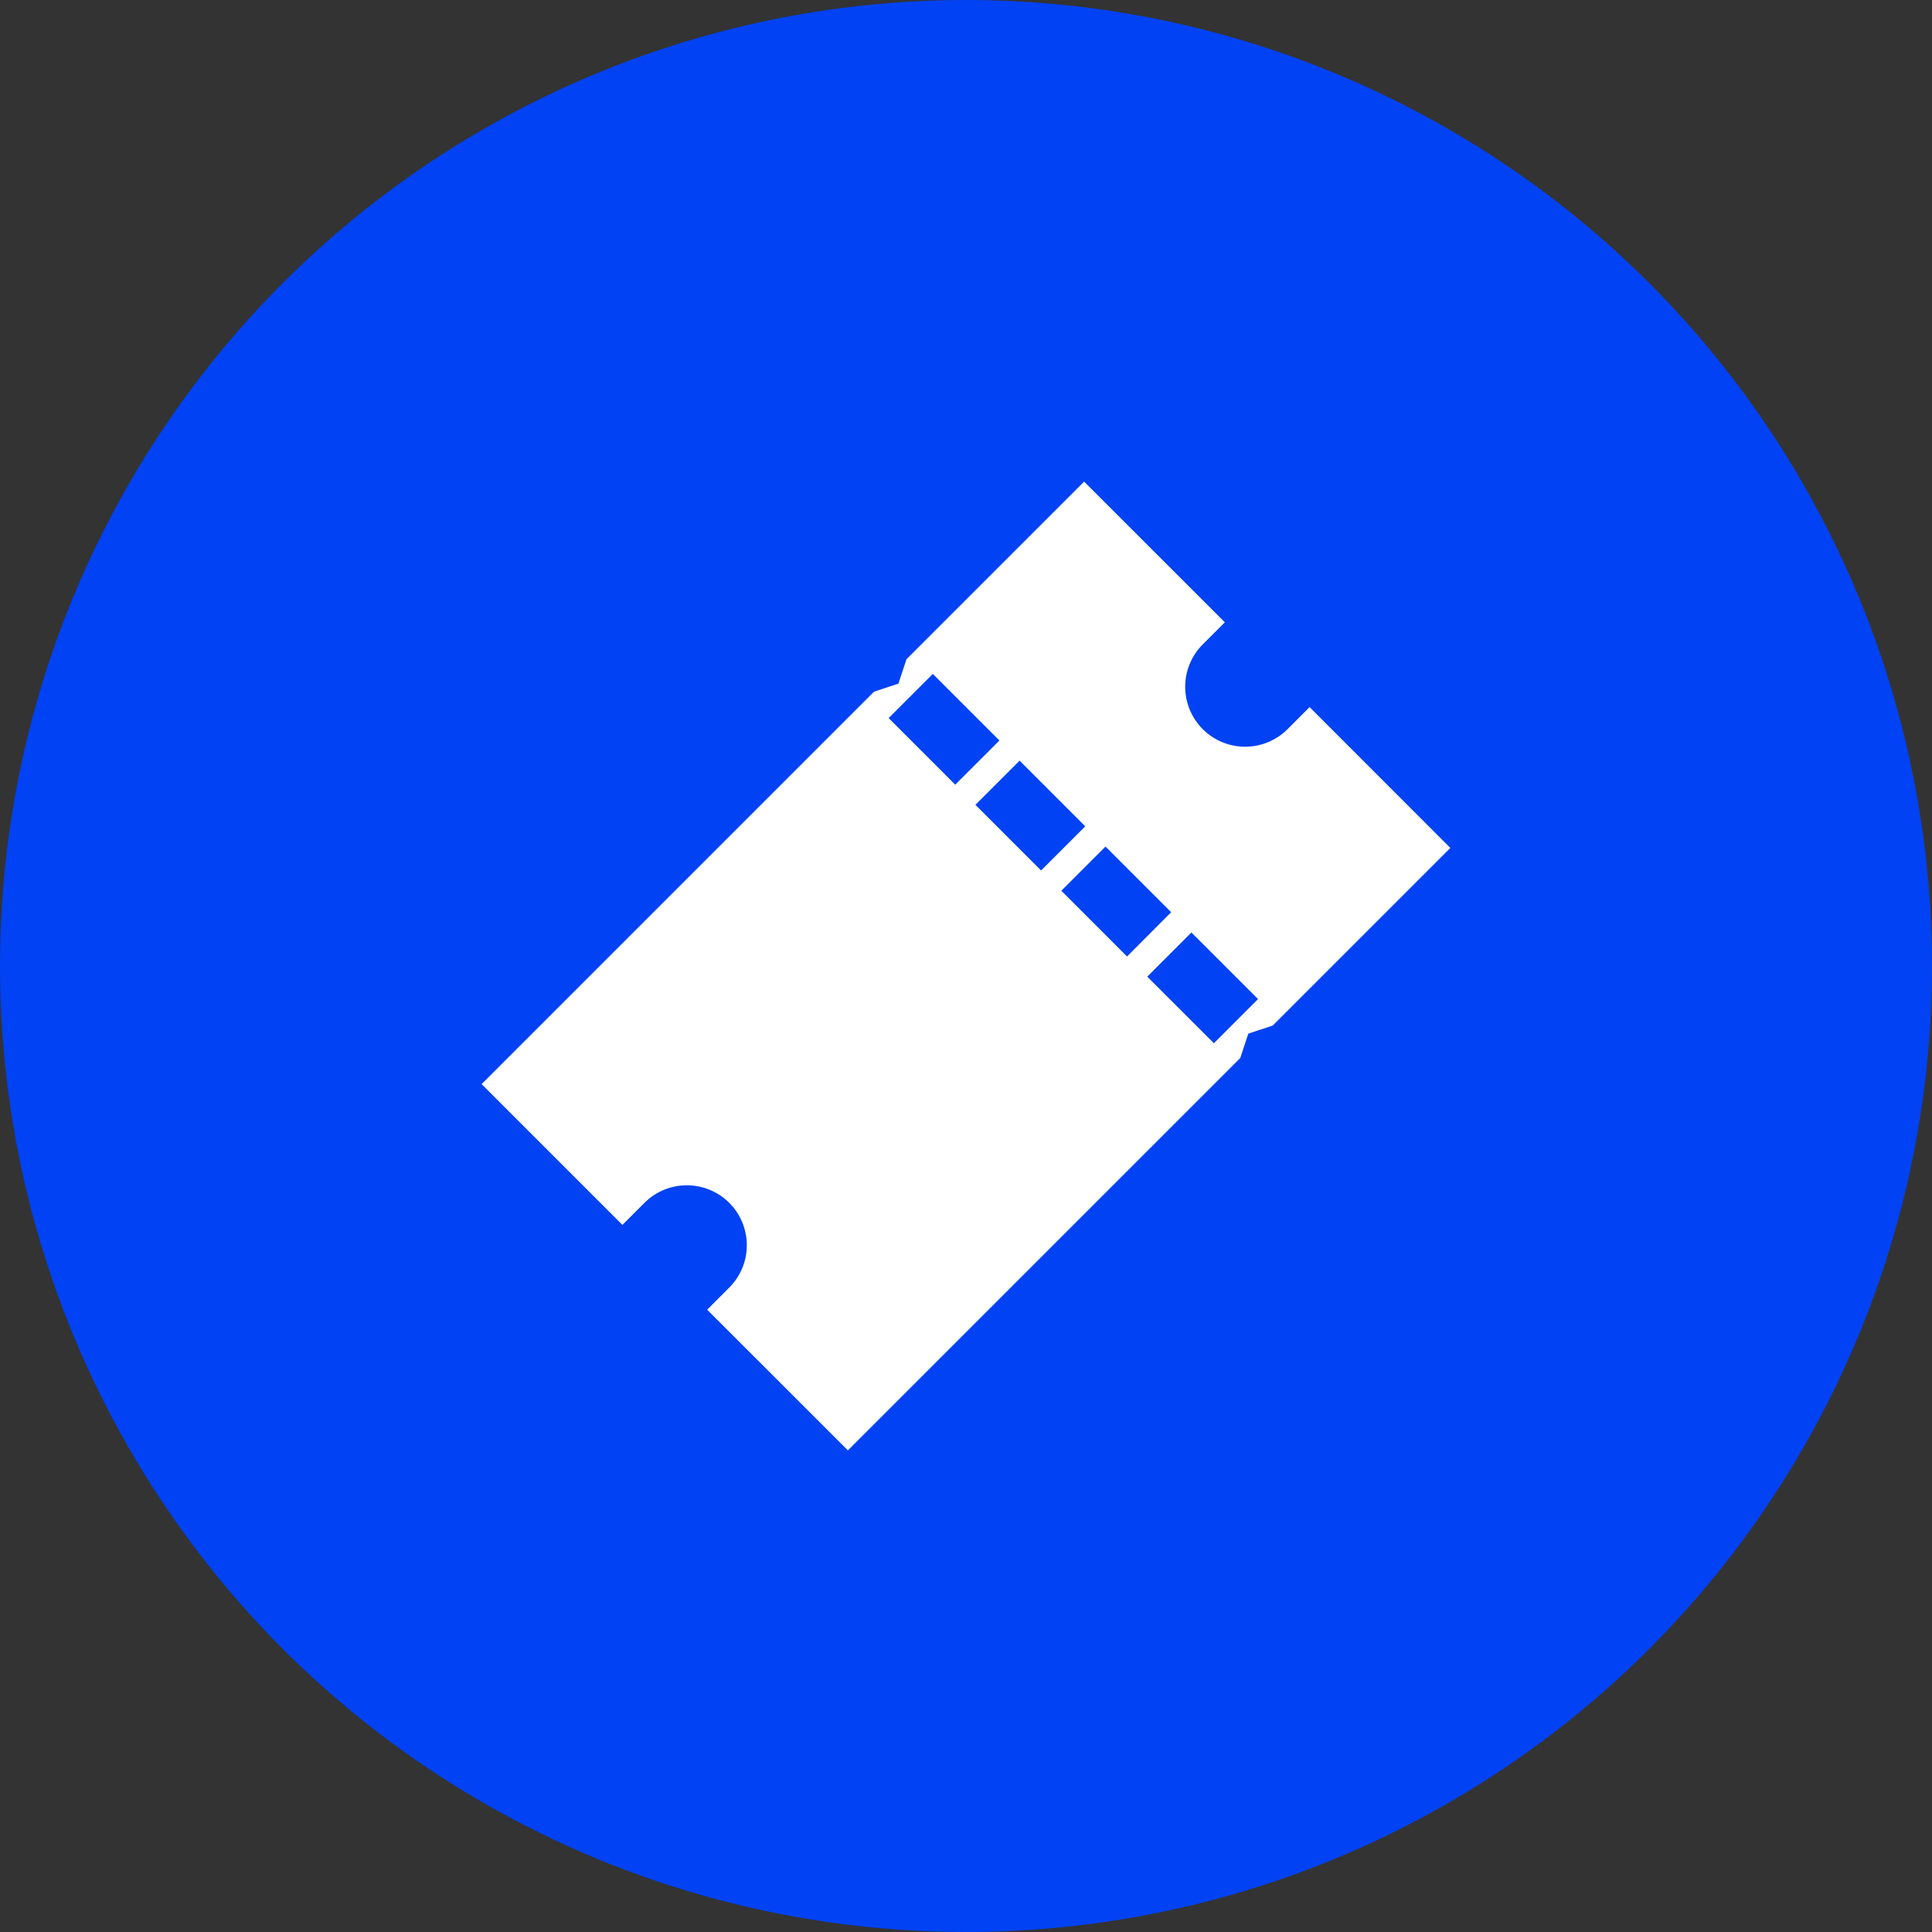 <svg width="86" height="86" viewBox="0 0 86 86" fill="none" xmlns="http://www.w3.org/2000/svg">
<rect x="0" y="0" width="86" height="86" fill="#333333" stroke="none"/>
<circle cx="43" cy="43" r="43" fill="#0142F4"/>
<path d="M58.295 31.475L57.312 32.458C56.812 32.958 56.133 33.239 55.425 33.239C54.718 33.239 54.039 32.958 53.539 32.458C53.038 31.957 52.757 31.279 52.757 30.571C52.757 29.863 53.038 29.185 53.539 28.684L54.522 27.701L48.258 21.438L40.351 29.344L39.992 30.43L38.906 30.789L21.438 48.258L27.705 54.525L28.688 53.542C29.188 53.042 29.867 52.761 30.575 52.761C31.282 52.761 31.961 53.042 32.461 53.542C32.962 54.043 33.243 54.721 33.243 55.429C33.243 56.137 32.962 56.815 32.461 57.316L31.478 58.299L37.742 64.562L55.208 47.097L55.567 46.011L56.654 45.651L64.56 37.745L58.295 31.475ZM39.557 31.963L41.522 29.998L44.487 32.963L42.521 34.928L39.557 31.963ZM43.42 35.826L45.386 33.86L48.308 36.782L46.342 38.748L43.42 35.826ZM47.244 39.65L49.21 37.684L52.132 40.606L50.169 42.576L47.244 39.65ZM54.034 46.438L51.069 43.474L53.034 41.508L55.999 44.472L54.034 46.438Z" fill="white"/>
</svg>
